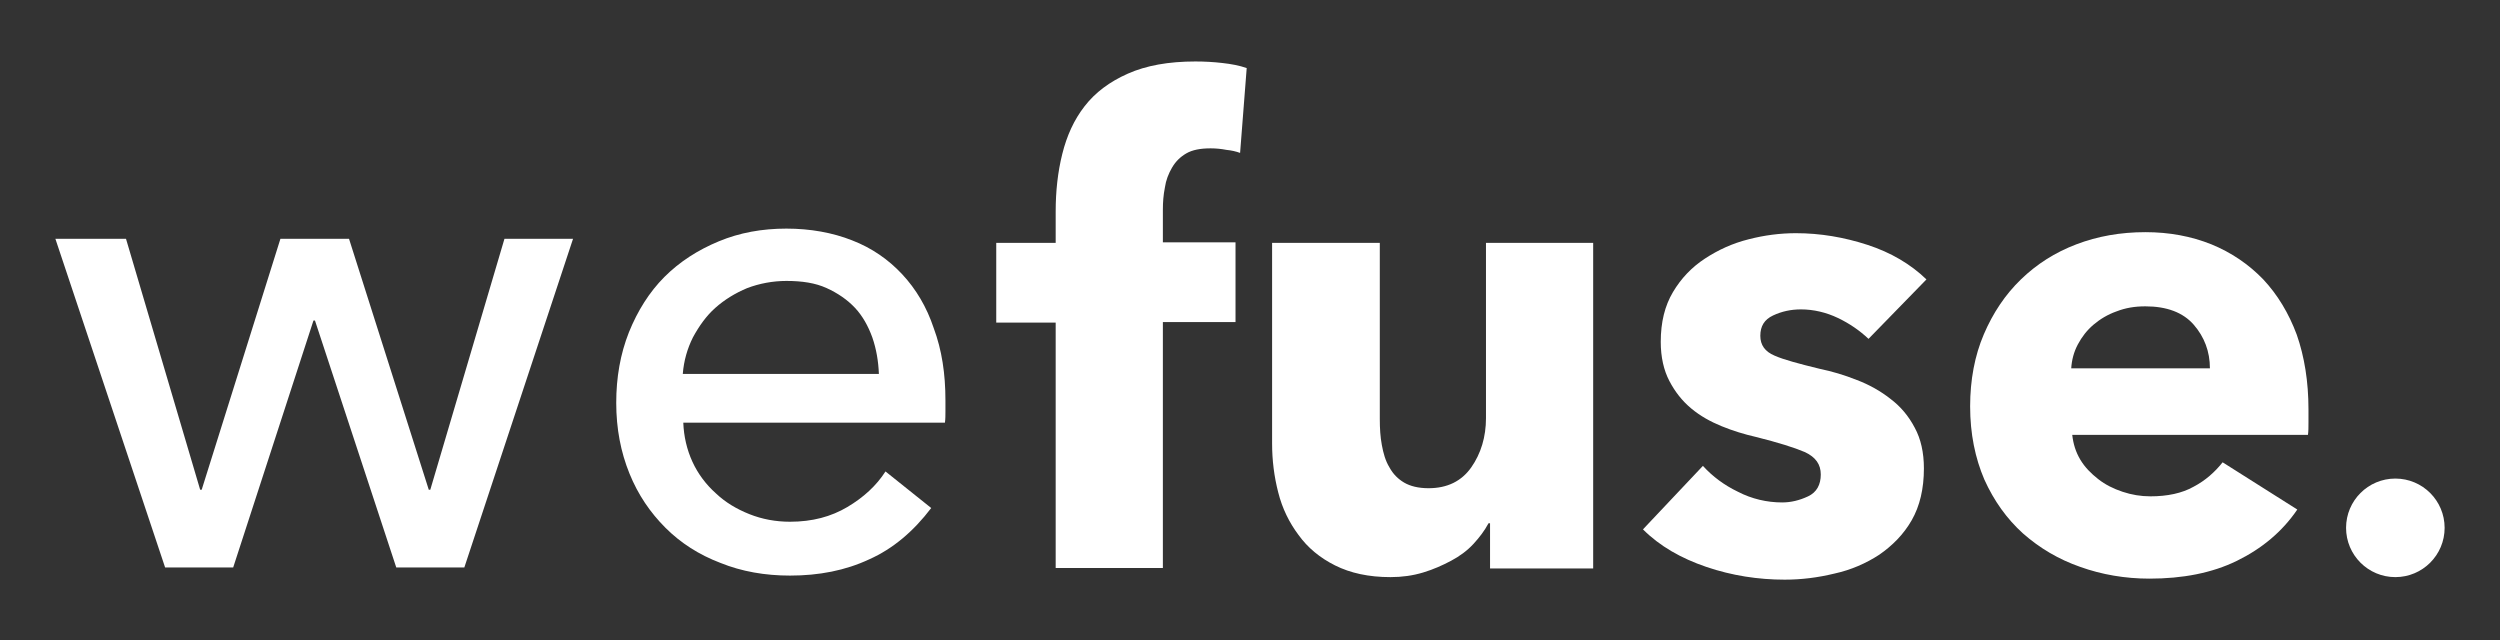 <?xml version="1.0" encoding="utf-8"?>
<!-- Generator: Adobe Illustrator 23.0.2, SVG Export Plug-In . SVG Version: 6.00 Build 0)  -->
<svg version="1.1" id="Layer_1" xmlns="http://www.w3.org/2000/svg" xmlns:xlink="http://www.w3.org/1999/xlink" x="0px" y="0px"
	 viewBox="0 0 492.1 126" style="enable-background:new 0 0 492.1 126;" xml:space="preserve">
<rect x="0" y="0" width="492.1" height="126" fill="#333333" stroke="none"/>
<style type="text/css">
	.st0{fill:#FFFFFF;}
</style>
<g>
	<g>
		<path class="st0" d="M244.1,30.1c-0.8-0.3-1.7-0.5-2.7-0.6c-1-0.2-2.1-0.3-3.1-0.3c-2,0-3.6,0.3-4.8,1c-1.2,0.7-2.1,1.6-2.8,2.8
			c-0.7,1.2-1.2,2.5-1.4,3.9c-0.3,1.5-0.4,2.9-0.4,4.4v6.4h14.3v15.7h-14.3v48.4h-21.1V63.5h-11.7V47.8h11.7v-6.2
			c0-3.9,0.4-7.7,1.3-11.3c0.9-3.6,2.3-6.7,4.4-9.4c2.1-2.7,4.9-4.8,8.5-6.4c3.6-1.6,8-2.4,13.3-2.4c1.8,0,3.6,0.1,5.3,0.3
			c1.8,0.2,3.4,0.5,4.8,1L244.1,30.1z"/>
		<path class="st0" d="M293.3,111.8V103h-0.3c-0.8,1.5-1.8,2.8-3,4.1c-1.2,1.3-2.7,2.4-4.4,3.3c-1.7,0.9-3.5,1.7-5.5,2.3
			c-2,0.6-4.1,0.9-6.4,0.9c-4.3,0-7.9-0.8-10.9-2.3c-3-1.5-5.4-3.5-7.2-6c-1.8-2.4-3.2-5.2-4-8.4c-0.8-3.1-1.2-6.3-1.2-9.6V47.8
			h21.2v34.7c0,1.8,0.1,3.5,0.4,5.1c0.3,1.6,0.7,3.1,1.5,4.4c0.7,1.3,1.7,2.3,2.9,3c1.2,0.7,2.8,1.1,4.8,1.1c3.7,0,6.5-1.4,8.4-4.1
			c1.9-2.7,2.9-6,2.9-9.7V47.8h21.1v64.1H293.3z"/>
		<path class="st0" d="M367.8,66.7c-1.7-1.6-3.7-3-6-4.1c-2.3-1.1-4.8-1.7-7.3-1.7c-2,0-3.8,0.4-5.5,1.2c-1.7,0.8-2.5,2.1-2.5,4
			c0,1.8,0.9,3.1,2.8,3.9c1.8,0.8,4.8,1.6,8.9,2.6c2.4,0.5,4.8,1.2,7.3,2.2c2.4,0.9,4.7,2.2,6.6,3.7c2,1.5,3.6,3.4,4.8,5.7
			c1.2,2.2,1.8,4.9,1.8,8c0,4-0.8,7.4-2.4,10.2c-1.6,2.8-3.8,5-6.4,6.8c-2.6,1.7-5.6,3-8.8,3.7c-3.3,0.8-6.5,1.2-9.8,1.2
			c-5.2,0-10.4-0.8-15.4-2.5c-5-1.7-9.2-4.1-12.5-7.4l11.8-12.5c1.9,2.1,4.2,3.8,6.9,5.1c2.7,1.4,5.7,2.1,8.7,2.1
			c1.7,0,3.4-0.4,5.1-1.2c1.7-0.8,2.5-2.3,2.5-4.3c0-2-1-3.4-3.1-4.4c-2.1-0.9-5.3-1.9-9.7-3c-2.2-0.5-4.5-1.2-6.7-2.1
			c-2.2-0.9-4.2-2-6-3.5c-1.8-1.5-3.2-3.3-4.3-5.4c-1.1-2.1-1.7-4.7-1.7-7.7c0-3.9,0.8-7.1,2.4-9.8c1.6-2.7,3.7-4.9,6.3-6.6
			c2.6-1.7,5.4-3,8.6-3.8c3.1-0.8,6.2-1.2,9.3-1.2c4.8,0,9.5,0.8,14.1,2.3c4.6,1.5,8.5,3.8,11.6,6.8L367.8,66.7z"/>
		<path class="st0" d="M454.4,80.6c0,0.9,0,1.7,0,2.6c0,0.9,0,1.7-0.1,2.4h-46.4c0.2,1.8,0.7,3.4,1.6,4.9c0.9,1.5,2.1,2.7,3.5,3.8
			c1.4,1.1,3,1.9,4.8,2.5c1.8,0.6,3.6,0.9,5.5,0.9c3.3,0,6.2-0.6,8.5-1.9c2.3-1.2,4.2-2.9,5.7-4.8l14.7,9.3c-3,4.4-7,7.7-11.9,10.1
			c-4.9,2.4-10.7,3.5-17.2,3.5c-4.8,0-9.4-0.8-13.6-2.3c-4.3-1.5-8-3.7-11.3-6.6c-3.2-2.9-5.7-6.4-7.6-10.6c-1.8-4.2-2.8-9-2.8-14.4
			c0-5.2,0.9-10,2.7-14.2c1.8-4.2,4.2-7.8,7.3-10.8c3.1-3,6.7-5.3,10.9-6.9c4.2-1.6,8.7-2.4,13.6-2.4c4.7,0,9,0.8,13,2.4
			c3.9,1.6,7.3,3.9,10.2,6.9c2.8,3,5,6.6,6.6,10.9C453.6,70.2,454.4,75.1,454.4,80.6z M435,72.5c0-3.3-1.1-6.2-3.2-8.6
			c-2.1-2.4-5.3-3.6-9.5-3.6c-2.1,0-3.9,0.3-5.7,1c-1.7,0.6-3.2,1.5-4.5,2.6c-1.3,1.1-2.3,2.4-3.1,3.9c-0.8,1.5-1.2,3.1-1.3,4.7H435
			z"/>
	</g>
	<g>
		<path class="st0" d="M24.8,47l14.6,49.4h0.3L55.2,47h13.5l15.7,49.4h0.3L99.3,47h13.5l-21.4,64.7H78L62,63.1h-0.3l-15.8,48.6H32.5
			L10.9,47H24.8z"/>
		<path class="st0" d="M186.1,78.8c0,0.7,0,1.5,0,2.2c0,0.7,0,1.5-0.1,2.2h-51.5c0.1,2.7,0.7,5.3,1.8,7.7c1.1,2.4,2.7,4.5,4.6,6.2
			c1.9,1.8,4.1,3.1,6.6,4.1c2.5,1,5.2,1.5,8,1.5c4.4,0,8.1-1,11.3-2.9c3.2-1.9,5.7-4.2,7.5-7l9,7.2c-3.5,4.6-7.5,8-12.2,10.1
			c-4.7,2.2-9.9,3.2-15.6,3.2c-4.9,0-9.5-0.8-13.7-2.5c-4.2-1.6-7.8-3.9-10.8-6.9c-3-3-5.4-6.5-7.1-10.7c-1.7-4.2-2.6-8.8-2.6-13.9
			c0-5,0.8-9.6,2.5-13.9c1.7-4.2,4-7.9,7-10.9c3-3,6.6-5.3,10.7-7c4.1-1.7,8.5-2.5,13.3-2.5c4.7,0,9.1,0.8,12.9,2.3
			c3.9,1.5,7.2,3.8,9.9,6.7c2.7,2.9,4.8,6.4,6.2,10.6C185.4,68.9,186.1,73.6,186.1,78.8z M173,73.6c-0.1-2.5-0.5-4.9-1.3-7.2
			c-0.8-2.2-1.9-4.2-3.4-5.8c-1.5-1.6-3.4-2.9-5.6-3.9c-2.2-1-4.8-1.4-7.9-1.4c-2.7,0-5.3,0.5-7.7,1.4c-2.4,1-4.5,2.3-6.3,3.9
			c-1.8,1.6-3.2,3.6-4.4,5.8c-1.1,2.2-1.8,4.6-2,7.2H173z"/>
	</g>
	<circle class="st0" cx="471.5" cy="103.9" r="9.7"/>
</g>
</svg>
